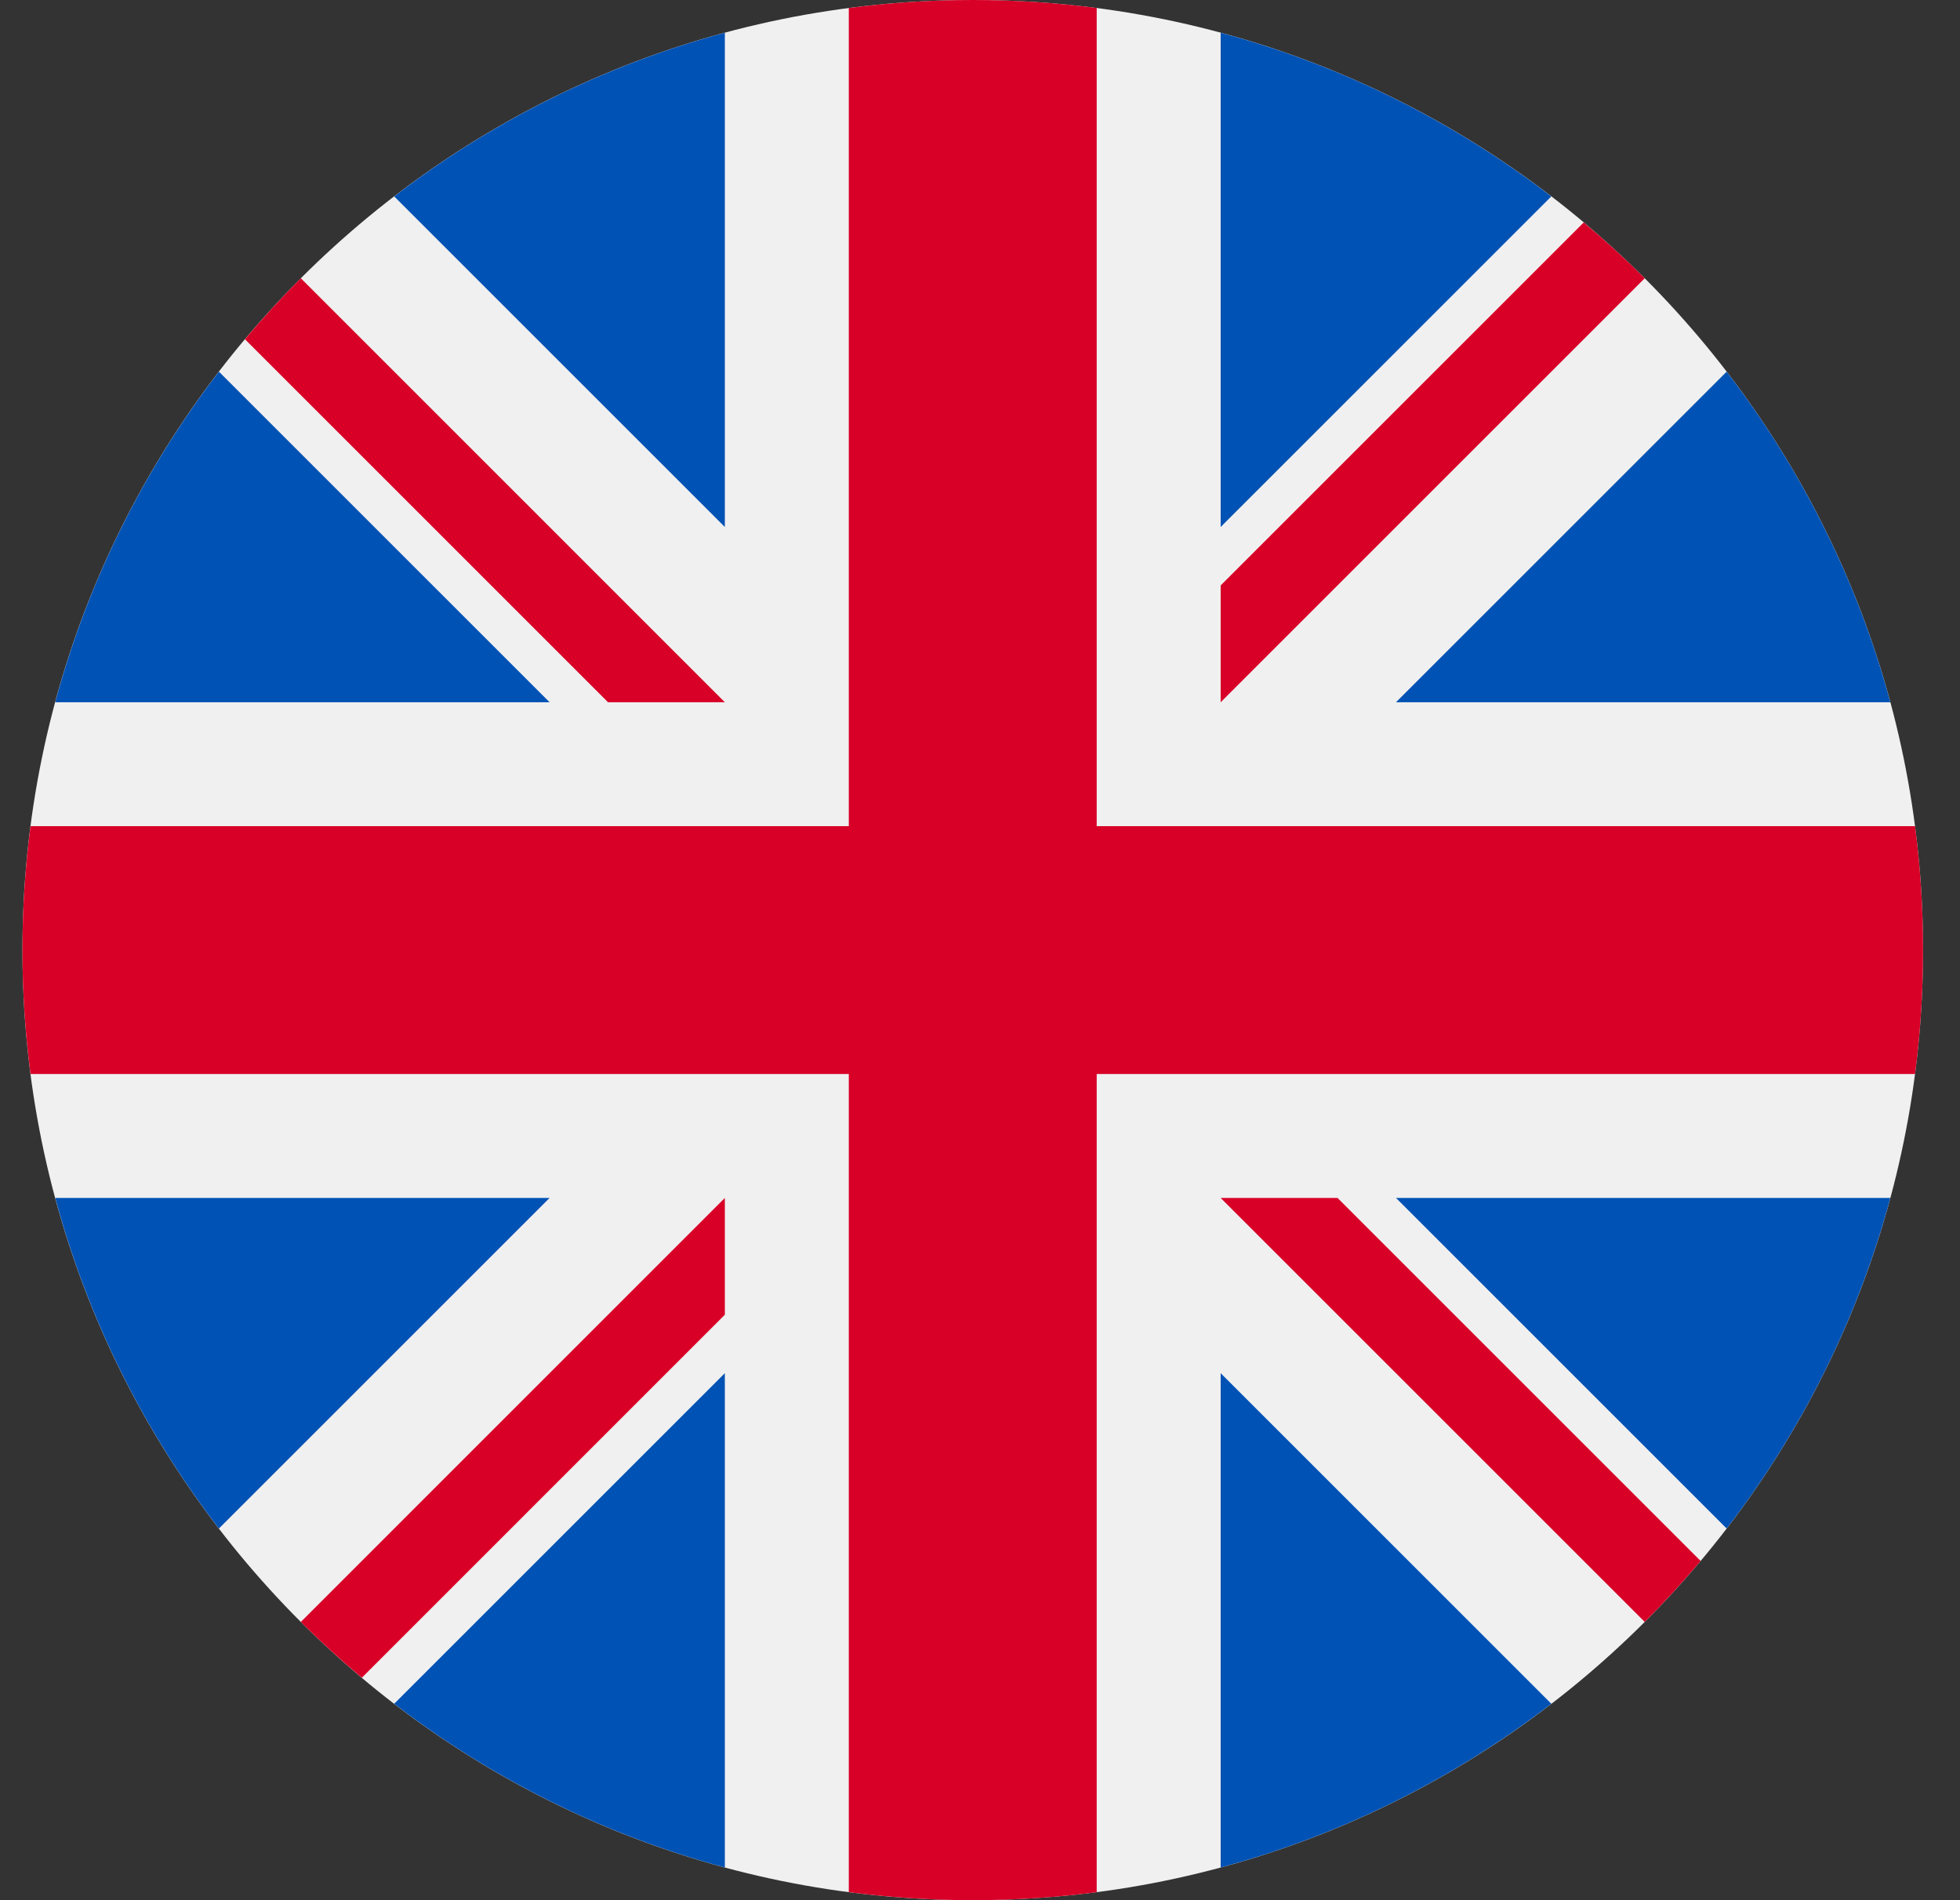 <svg width="33" height="32" viewBox="0 0 33 32" fill="none" xmlns="http://www.w3.org/2000/svg">
<rect x="0" y="0" width="33" height="32" fill="#333333" stroke="none"/>
<g clip-path="url(#clip0_4694_12915)">
<path d="M16.378 32C25.215 32 32.378 24.837 32.378 16C32.378 7.163 25.215 0 16.378 0C7.542 0 0.378 7.163 0.378 16C0.378 24.837 7.542 32 16.378 32Z" fill="#F0F0F0"/>
<path d="M3.686 6.259C2.429 7.894 1.481 9.779 0.93 11.826H9.253L3.686 6.259Z" fill="#0052B4"/>
<path d="M31.827 11.826C31.275 9.779 30.328 7.894 29.071 6.259L23.504 11.826H31.827Z" fill="#0052B4"/>
<path d="M0.93 20.174C1.481 22.221 2.429 24.106 3.686 25.741L9.253 20.174H0.93Z" fill="#0052B4"/>
<path d="M26.119 3.308C24.484 2.051 22.6 1.103 20.552 0.551V8.875L26.119 3.308Z" fill="#0052B4"/>
<path d="M6.637 28.692C8.272 29.949 10.157 30.897 12.204 31.449V23.125L6.637 28.692Z" fill="#0052B4"/>
<path d="M12.204 0.551C10.157 1.103 8.272 2.051 6.637 3.308L12.204 8.875V0.551Z" fill="#0052B4"/>
<path d="M20.552 31.449C22.6 30.897 24.484 29.949 26.119 28.692L20.552 23.125V31.449Z" fill="#0052B4"/>
<path d="M23.504 20.174L29.071 25.741C30.328 24.106 31.275 22.221 31.827 20.174H23.504Z" fill="#0052B4"/>
<path d="M32.243 13.913H18.465H18.465V0.135C17.782 0.046 17.086 0 16.378 0C15.671 0 14.975 0.046 14.291 0.135V13.913V13.913H0.514C0.425 14.596 0.378 15.293 0.378 16C0.378 16.707 0.425 17.404 0.514 18.087H14.291H14.291V31.865C14.975 31.953 15.671 32 16.378 32C17.086 32 17.782 31.954 18.465 31.865V18.087V18.087H32.243C32.332 17.404 32.378 16.707 32.378 16C32.378 15.293 32.332 14.596 32.243 13.913Z" fill="#D80027"/>
<path d="M20.552 20.174L27.692 27.314C28.02 26.985 28.334 26.642 28.633 26.287L22.52 20.174H20.552V20.174Z" fill="#D80027"/>
<path d="M12.204 20.174H12.204L5.065 27.314C5.393 27.642 5.736 27.955 6.092 28.254L12.204 22.141V20.174Z" fill="#D80027"/>
<path d="M12.204 11.826V11.826L5.065 4.686C4.736 5.014 4.423 5.358 4.124 5.713L10.237 11.826H12.204V11.826Z" fill="#D80027"/>
<path d="M20.552 11.826L27.692 4.686C27.364 4.358 27.021 4.045 26.665 3.746L20.552 9.859V11.826Z" fill="#D80027"/>
</g>
<defs>
<clipPath id="clip0_4694_12915">
<rect width="32" height="32" fill="white" transform="translate(0.378)"/>
</clipPath>
</defs>
</svg>
